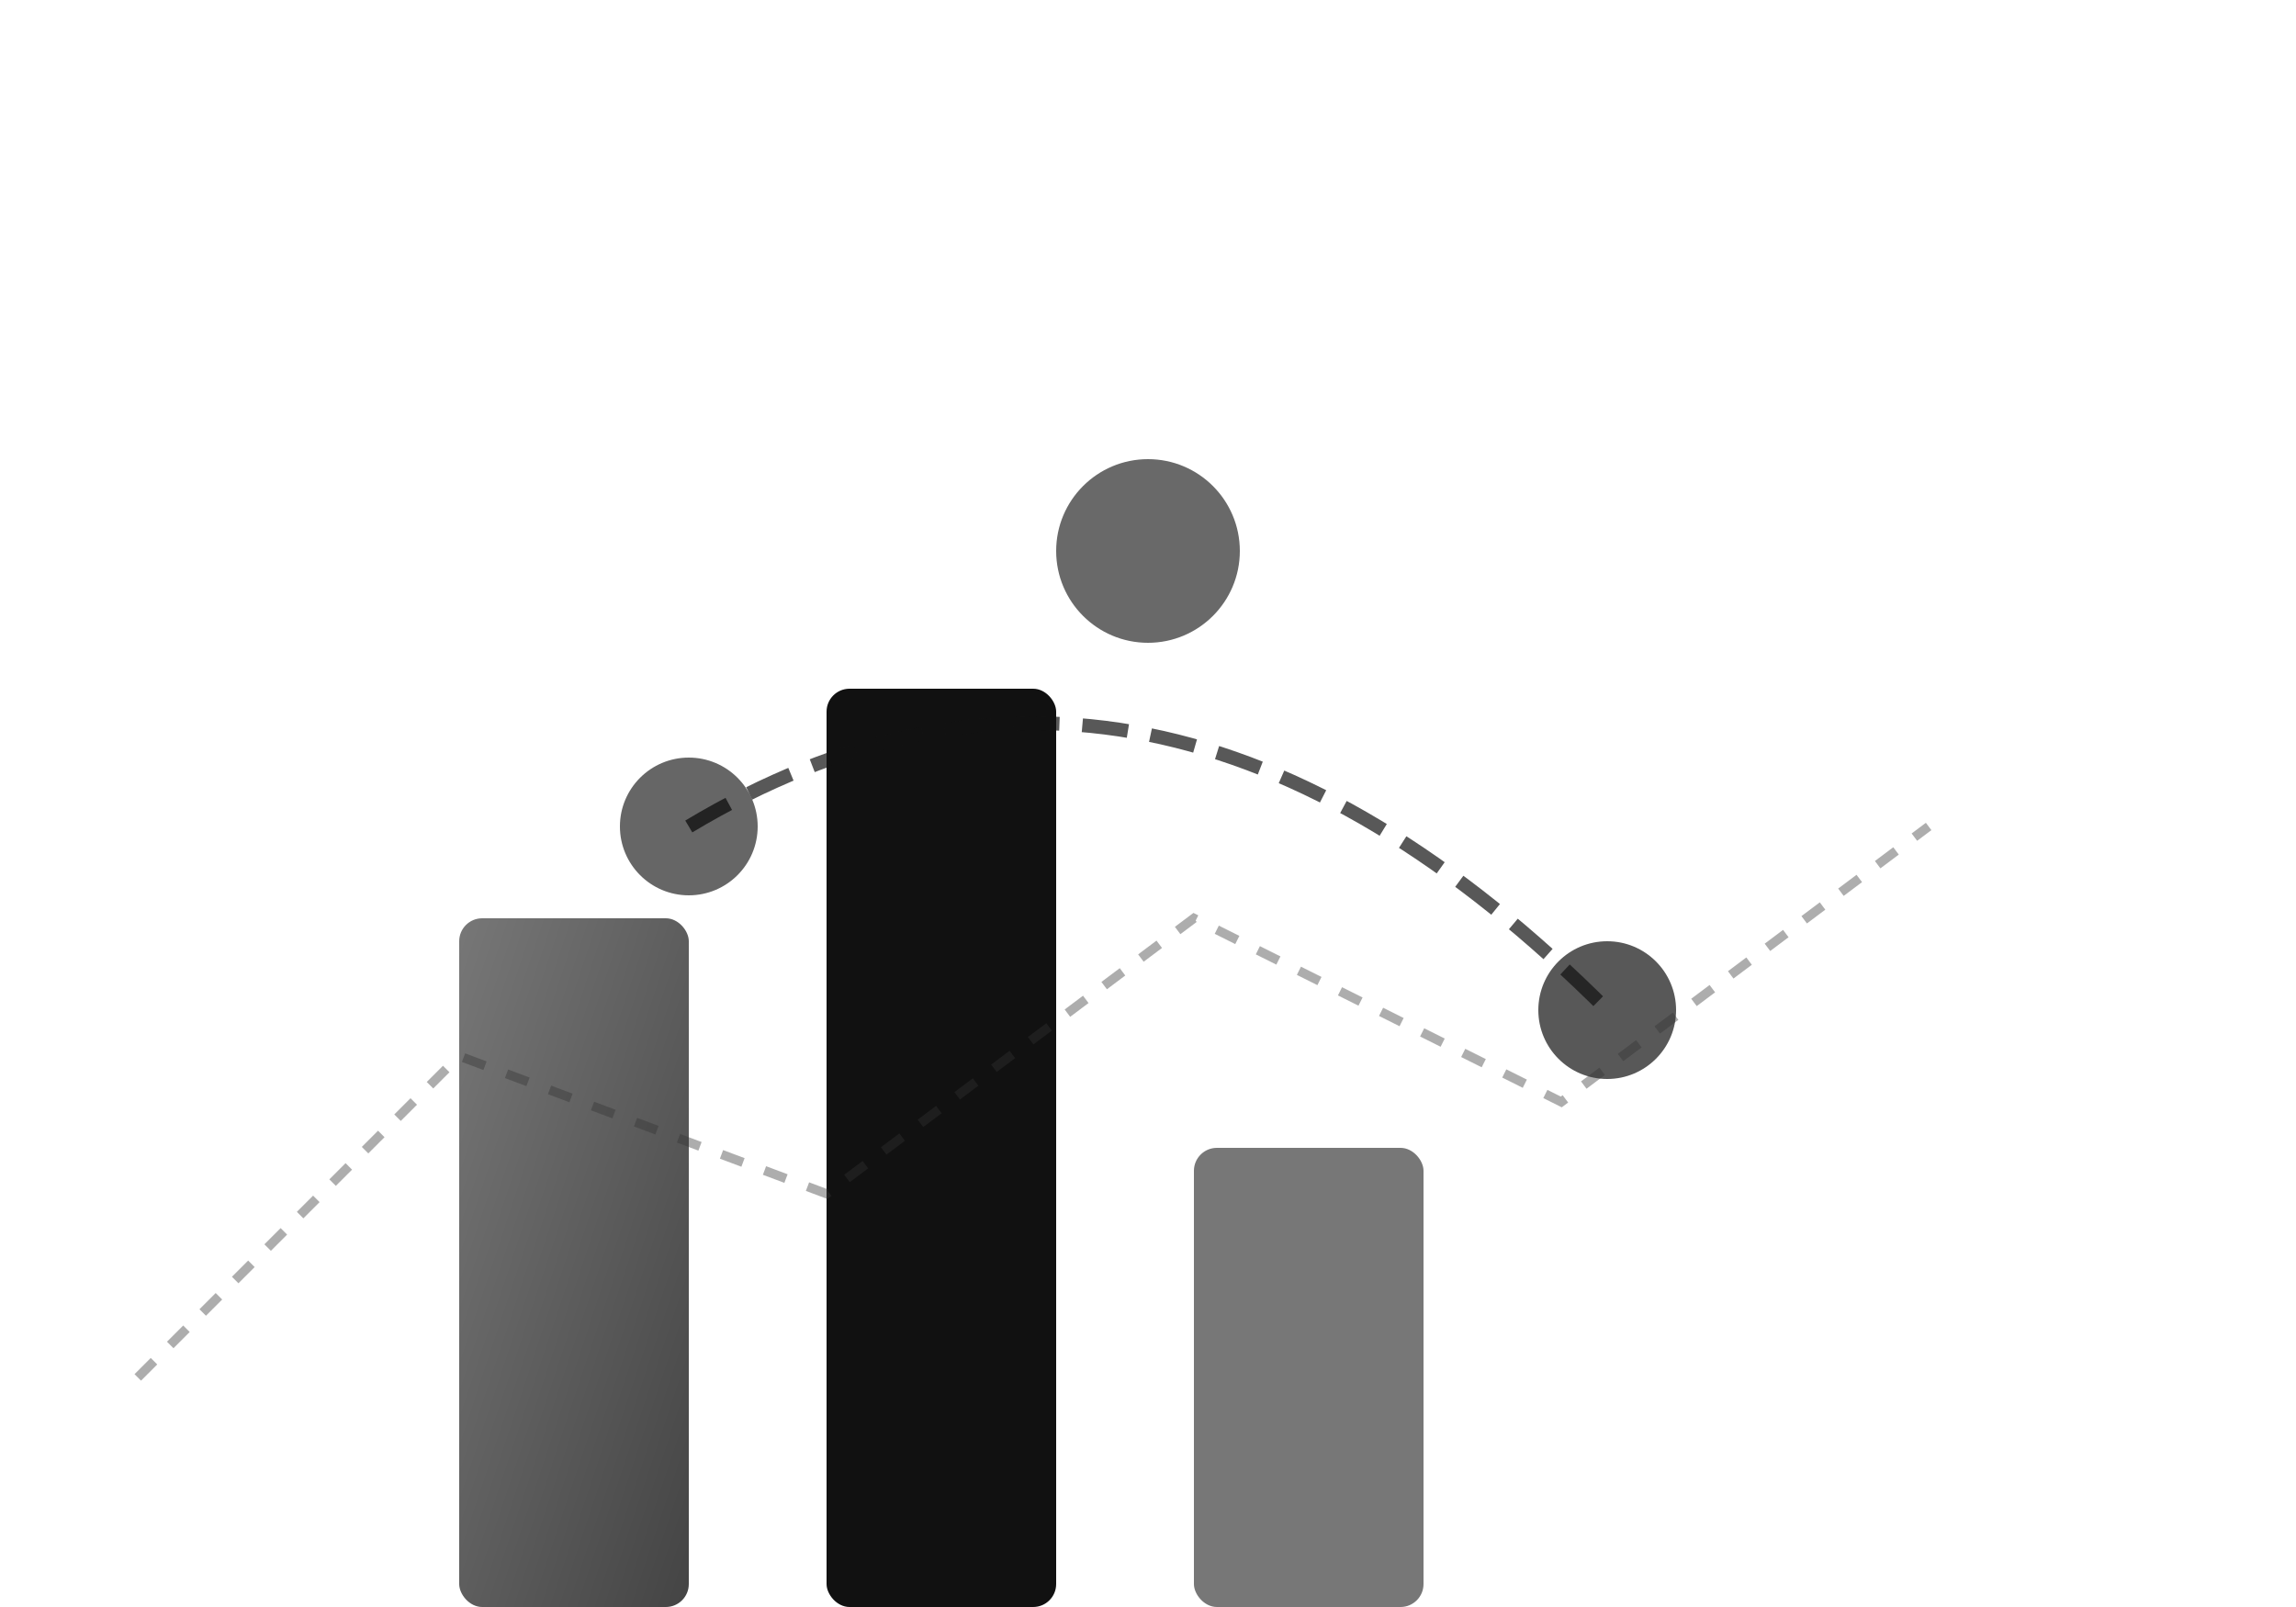 <svg xmlns="http://www.w3.org/2000/svg" viewBox="0 0 500 350" style="background-color: transparent;">
  <!-- Define Color Palette with Shades of Black -->
  <style>
    .primary-dark { fill: #111111; }
    .primary-light { fill: #777777; }
    .primary-medium { fill: #444444; }
    .dark { fill: #000000; }
  </style>
  
  <!-- Gradient Definitions -->
  <defs>
    <linearGradient id="dataGradient" x1="0%" y1="0%" x2="100%" y2="100%">
      <stop offset="0%" style="stop-color:#777777;stop-opacity:1" />
      <stop offset="100%" style="stop-color:#444444;stop-opacity:1" />
    </linearGradient>
    
    <filter id="shadowEffect">
      <feDropShadow dx="3" dy="3" stdDeviation="3" flood-color="#000000" flood-opacity="0.3"/>
    </filter>
  </defs>
  
  <!-- Advanced Data Visualization Elements -->
  <!-- 3D-like Data Bars with Depth -->
  <g transform="translate(100, 100)">
    <rect x="0" y="100" width="50" height="150" fill="url(#dataGradient)" rx="5" filter="url(#shadowEffect)">
      <animate attributeName="height" from="0" to="150" dur="1.2s" fill="freeze"/>
      <animate attributeName="y" from="250" to="100" dur="1.2s" fill="freeze"/>
    </rect>
    
    <rect x="80" y="50" width="50" height="200" class="primary-dark" rx="5" filter="url(#shadowEffect)">
      <animate attributeName="height" from="0" to="200" dur="1.4s" fill="freeze"/>
      <animate attributeName="y" from="250" to="50" dur="1.4s" fill="freeze"/>
    </rect>
    
    <rect x="160" y="150" width="50" height="100" class="primary-light" rx="5" filter="url(#shadowEffect)">
      <animate attributeName="height" from="0" to="100" dur="1s" fill="freeze"/>
      <animate attributeName="y" from="250" to="150" dur="1s" fill="freeze"/>
    </rect>
  </g>
  
  <!-- Dynamic Connection Lines -->
  <path d="M150 180 Q250 120 350 220" 
        fill="none" 
        stroke="#111111" 
        stroke-width="3" 
        stroke-dasharray="10,5" 
        opacity="0.7">
    <animate attributeName="stroke-dashoffset" from="30" to="0" dur="2s" repeatCount="indefinite"/>
  </path>
  
  <!-- Data Nodes with Pulsing Effect -->
  <g>
    <circle cx="150" cy="180" r="15" class="dark" opacity="0.6">
      <animate attributeName="r" from="10" to="15" dur="1.5s" repeatCount="indefinite"/>
    </circle>
    <circle cx="250" cy="120" r="20" class="primary-medium" opacity="0.8">
      <animate attributeName="r" from="15" to="20" dur="1.8s" repeatCount="indefinite"/>
    </circle>
    <circle cx="350" cy="220" r="15" class="primary-dark" opacity="0.7">
      <animate attributeName="r" from="10" to="15" dur="2s" repeatCount="indefinite"/>
    </circle>
  </g>
  
  <!-- Abstract Network Connections -->
  <path d="M30 300 L100 230 L180 260 L260 200 L340 240 L420 180" 
        fill="none" 
        stroke="#333333" 
        stroke-width="2" 
        stroke-dasharray="5,5" 
        opacity="0.4">
    <animate attributeName="stroke-dashoffset" from="50" to="0" dur="3s" repeatCount="indefinite"/>
  </path>
</svg>
